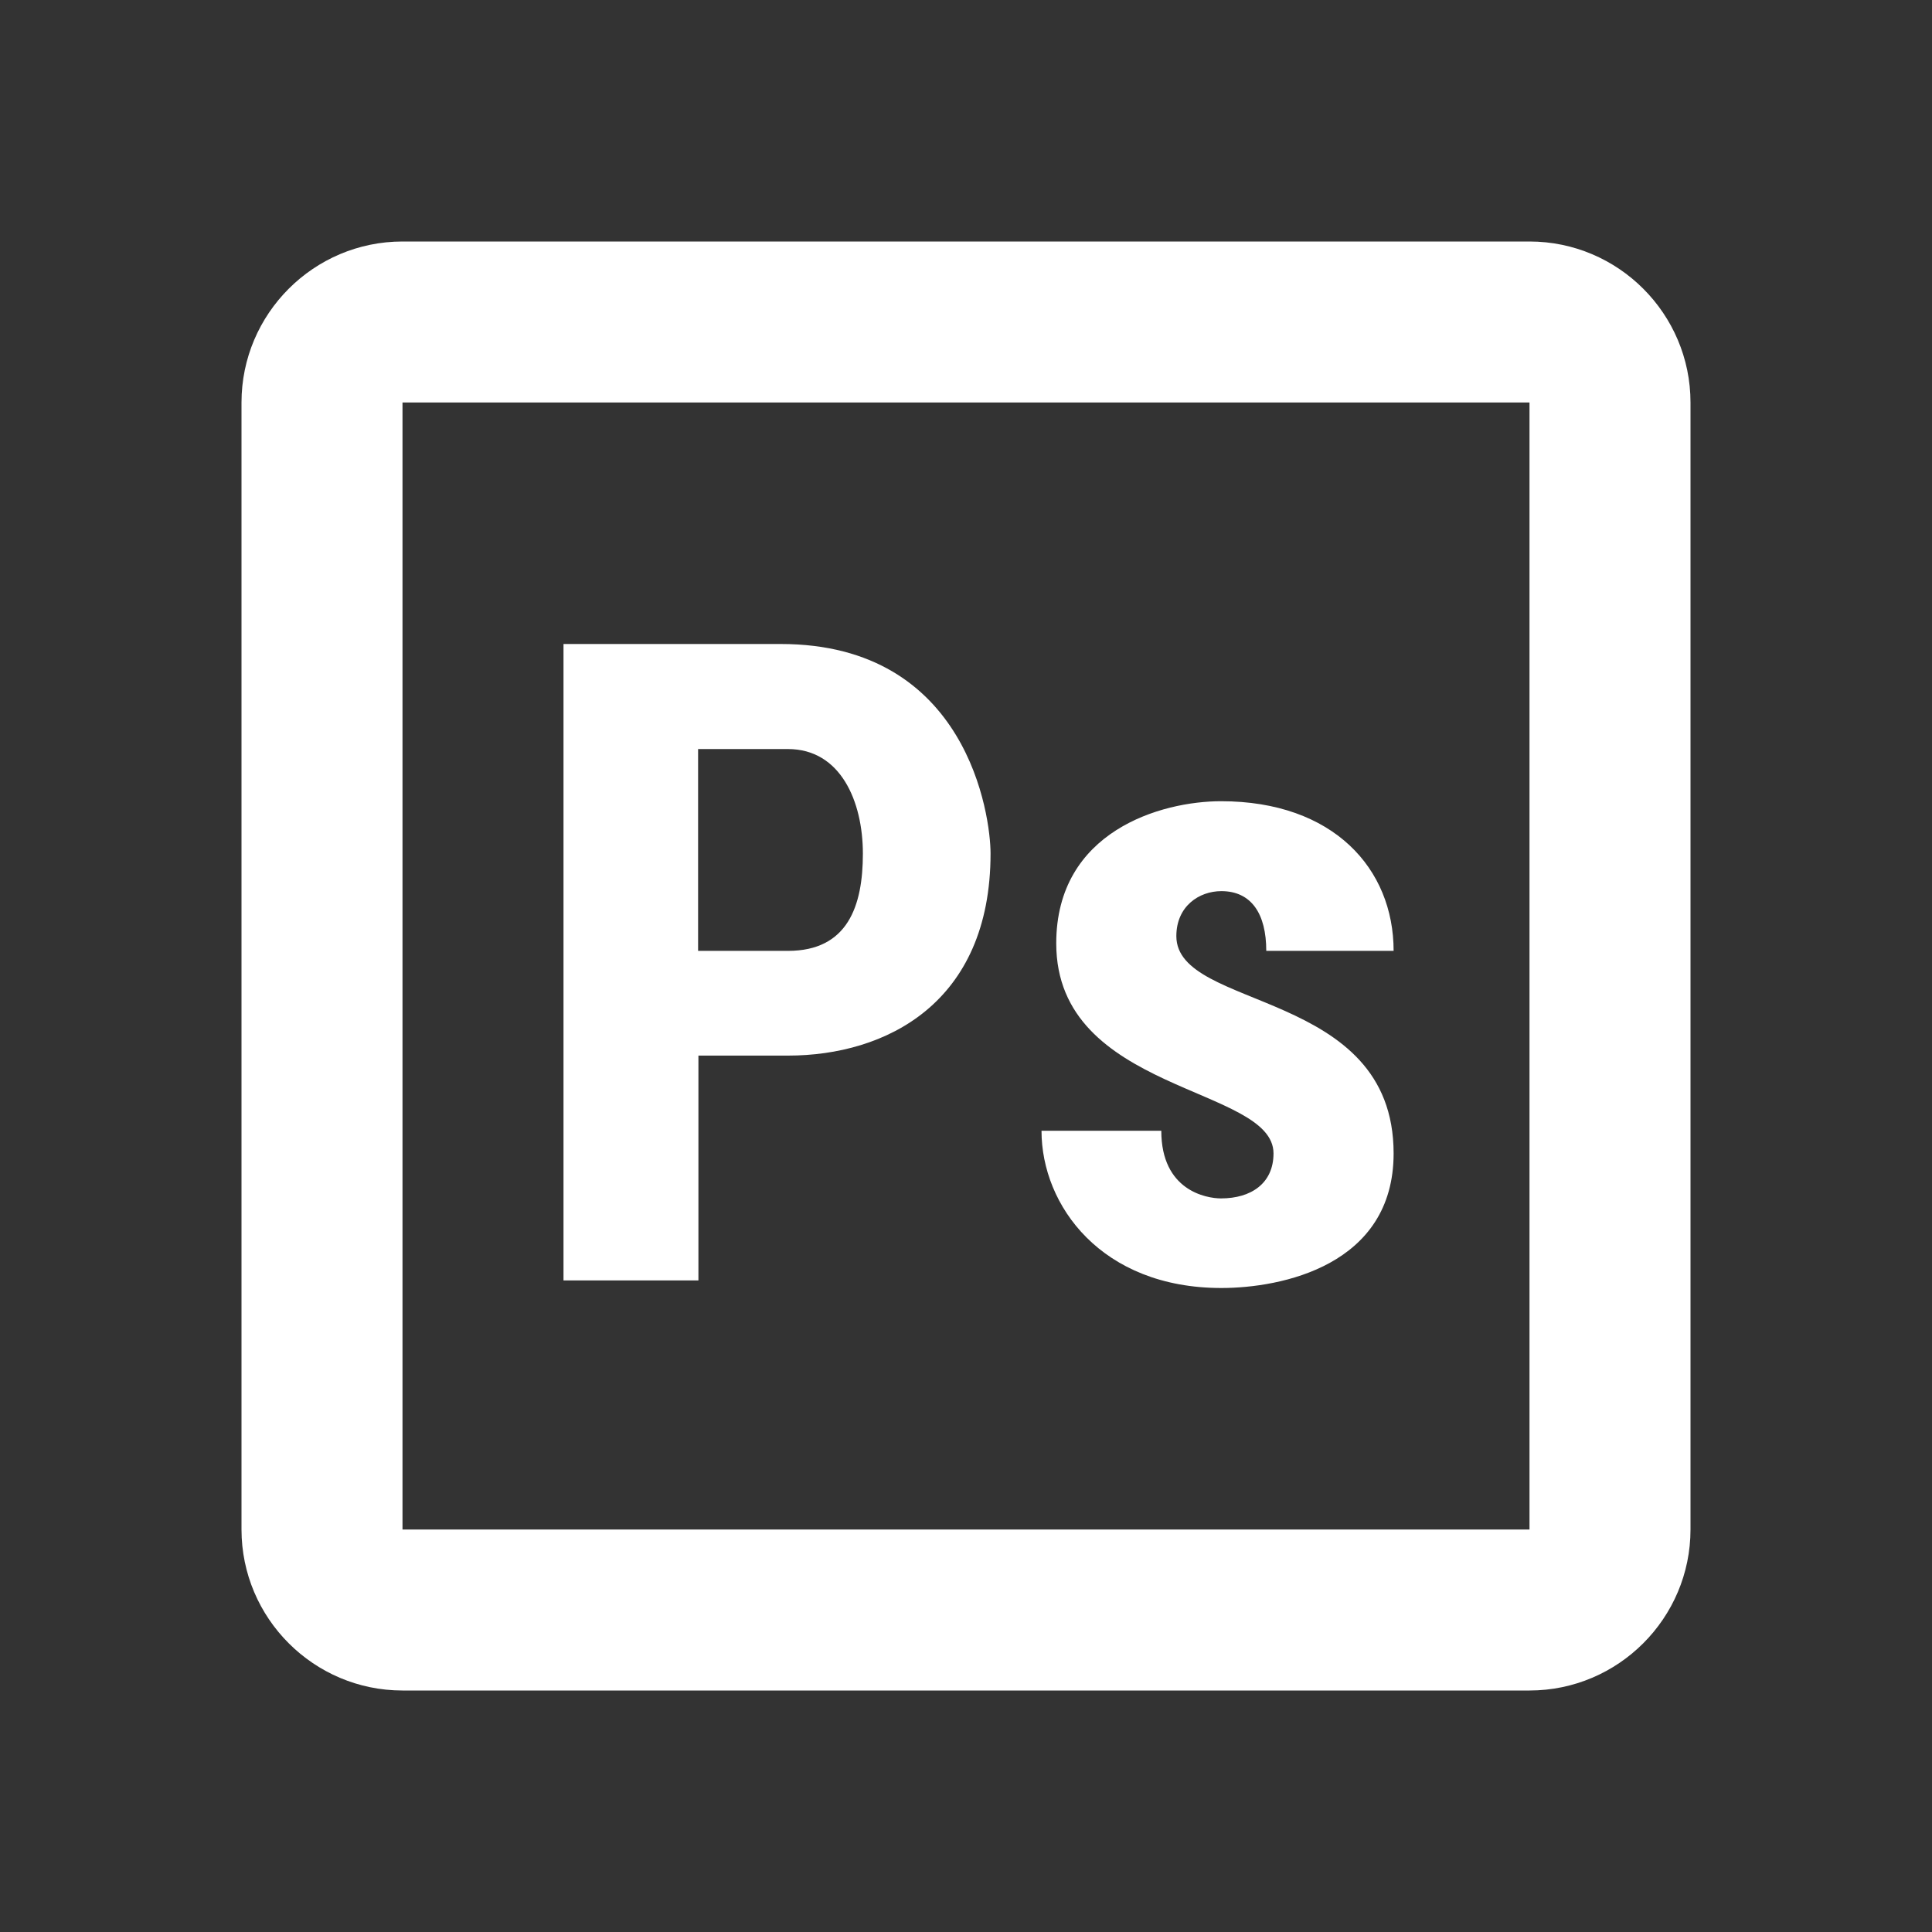 <?xml version="1.0" encoding="UTF-8"?>
<svg xmlns="http://www.w3.org/2000/svg" xmlns:xlink="http://www.w3.org/1999/xlink" viewBox="0 0 24 24" width="24px" height="24px">
<rect x="0" y="0" width="24" height="24" fill="#333333" stroke="none"/>
<g id="surface338484557">
<path style=" stroke:none;fill-rule:nonzero;fill:rgb(100%,100%,100%);fill-opacity:1;" d="M 5 3 C 3.898 3 3 3.898 3 5 L 3 19 C 3 20.102 3.898 21 5 21 L 19 21 C 20.102 21 21 20.102 21 19 L 21 5 C 21 3.898 20.102 3 19 3 Z M 5 5 L 19 5 L 19 19 L 5 19 Z M 7 8 L 7 15.906 L 8.676 15.906 L 8.676 13.113 L 9.789 13.113 C 11 13.113 12.305 12.465 12.305 10.602 C 12.305 10.141 12.023 8 9.699 8 Z M 8.672 9.305 L 9.789 9.305 C 10.441 9.305 10.719 9.953 10.719 10.605 C 10.719 11.254 10.531 11.812 9.789 11.812 L 8.672 11.812 Z M 15.168 9.953 C 14.426 9.953 13.121 10.324 13.121 11.719 C 13.121 13.582 15.82 13.488 15.82 14.328 C 15.82 14.699 15.543 14.887 15.168 14.887 C 14.984 14.887 14.426 14.789 14.426 14.047 L 12.938 14.047 C 12.938 14.977 13.684 16 15.172 16 C 15.914 16 17.312 15.723 17.312 14.328 C 17.312 12.277 14.613 12.559 14.613 11.629 C 14.613 11.258 14.895 11.07 15.172 11.07 C 15.543 11.07 15.73 11.348 15.73 11.812 L 17.312 11.812 C 17.312 10.793 16.566 9.953 15.168 9.953 Z M 15.168 9.953 "/>
</g>
</svg>
